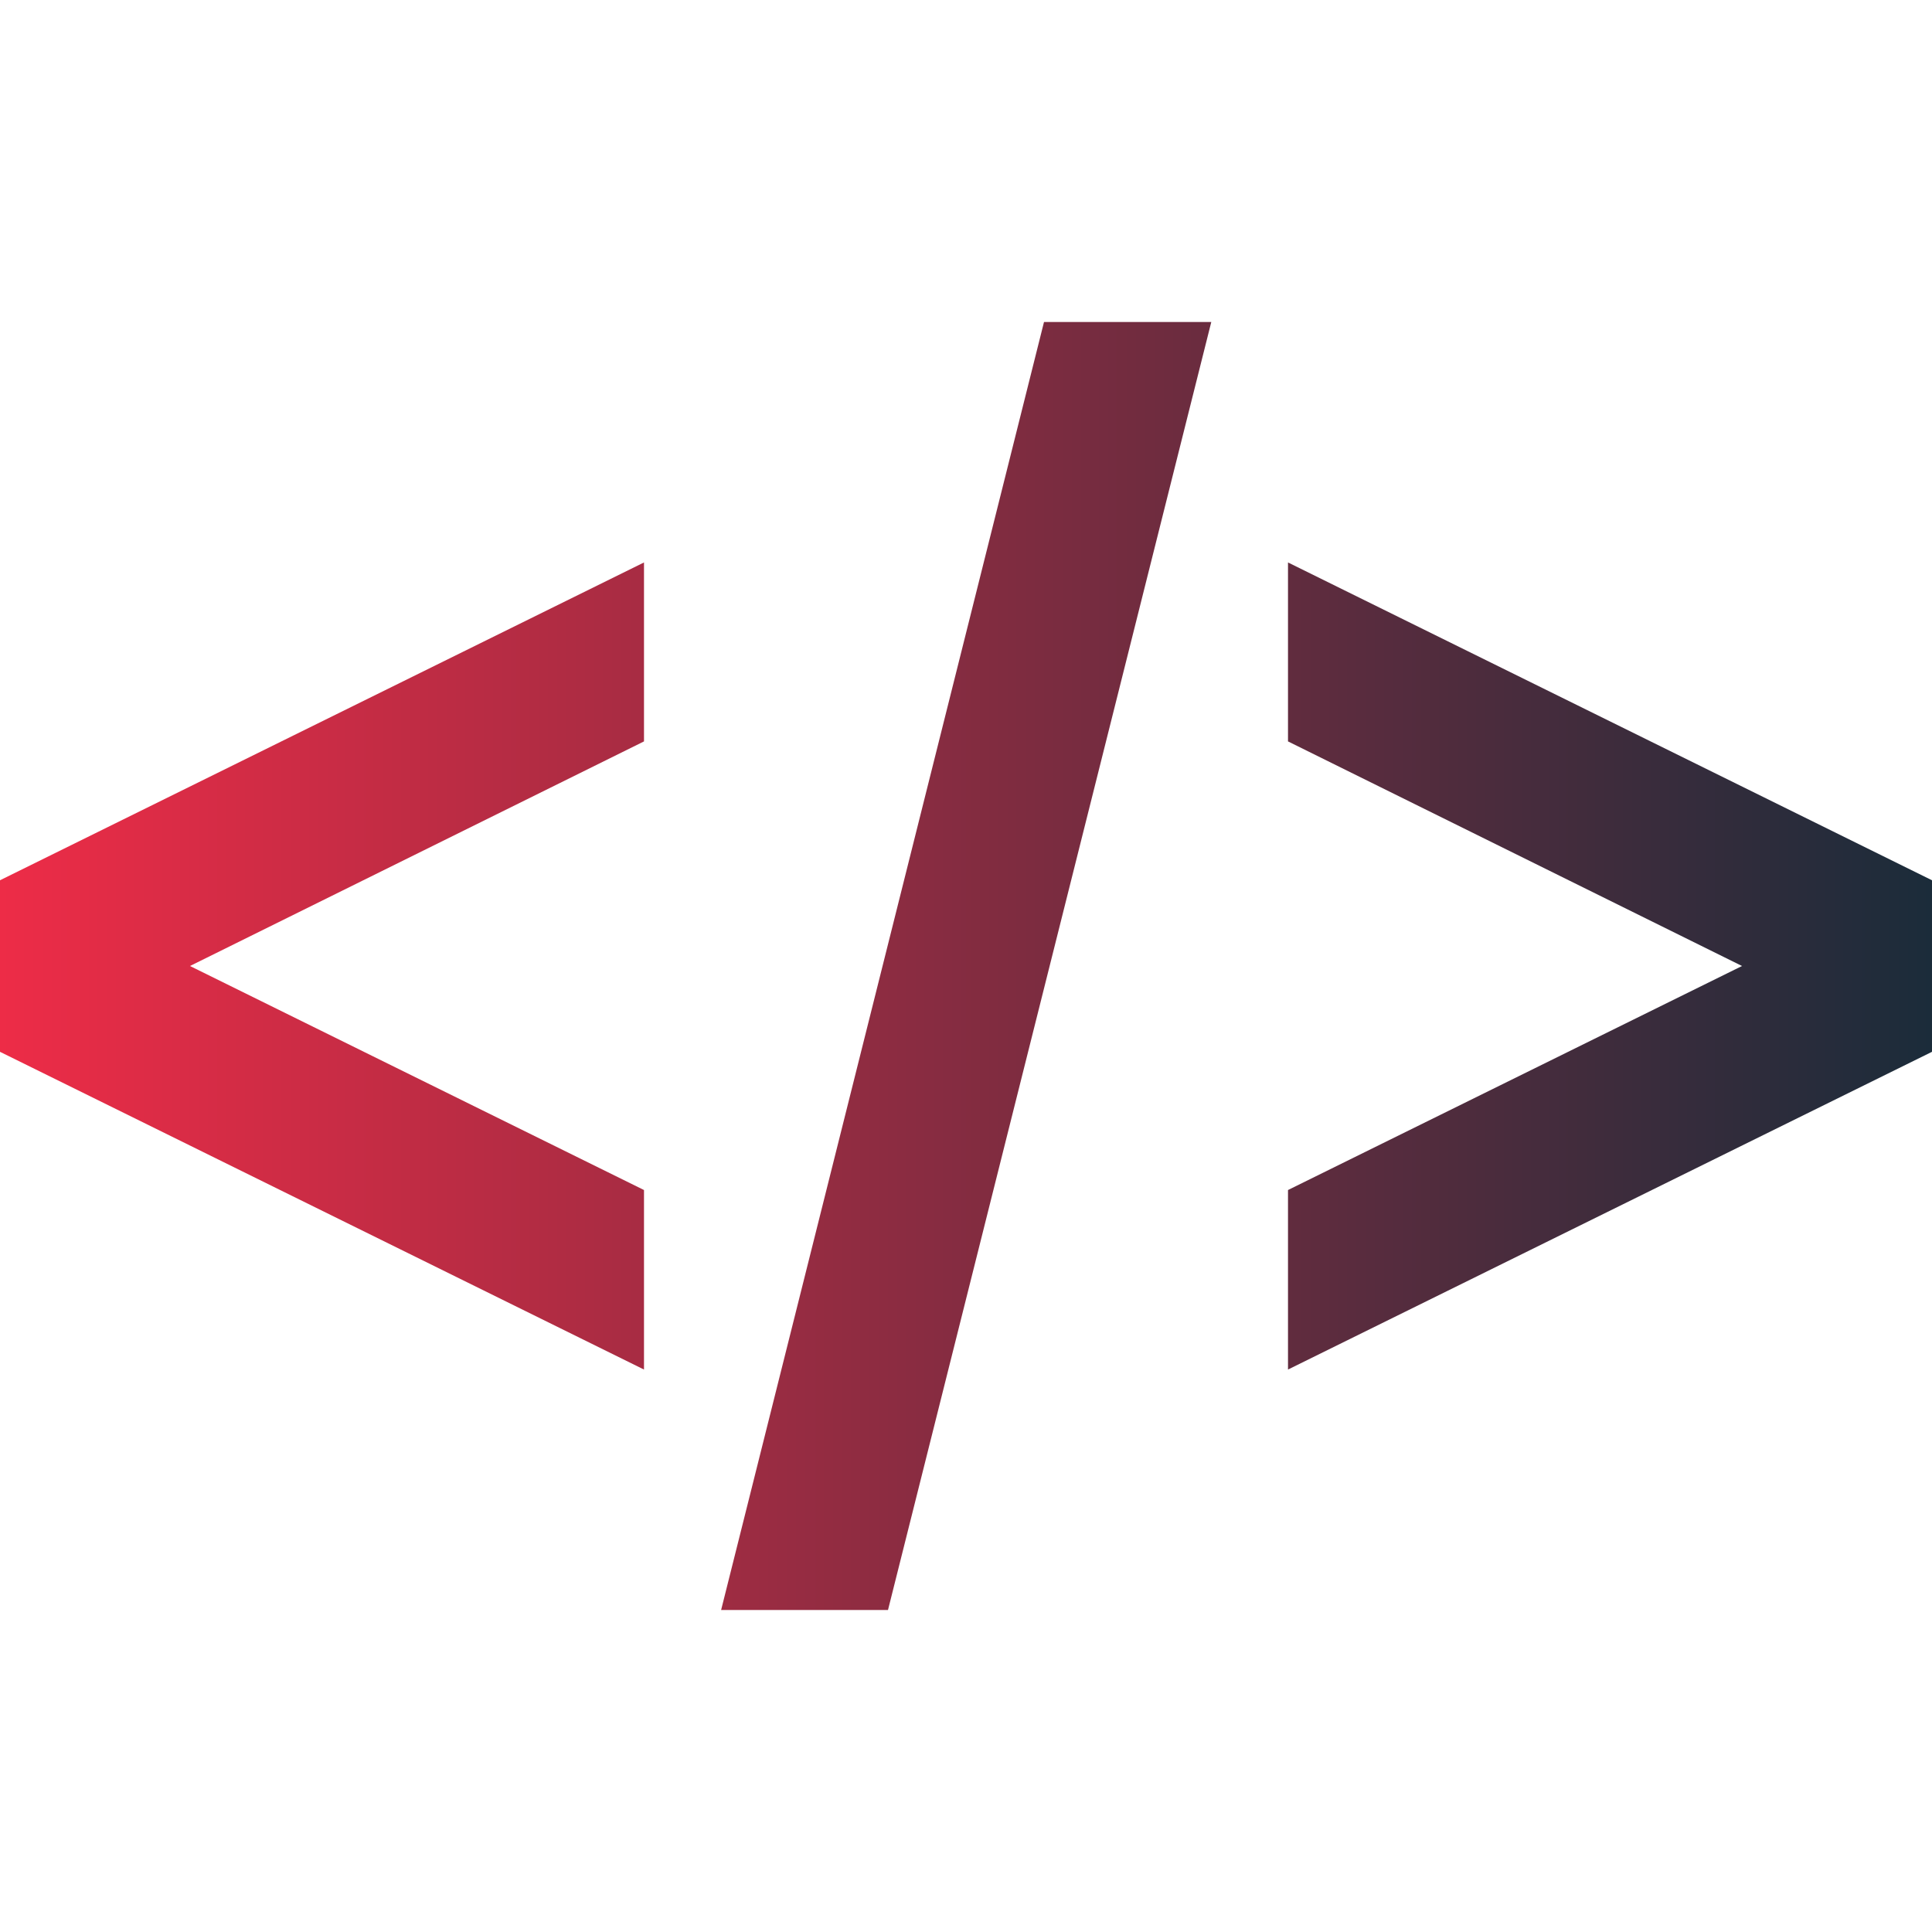 <svg xmlns="http://www.w3.org/2000/svg" viewBox="0 0 24 24"><defs><linearGradient id="a" x1="0%" y1="0%" y2="0%"><stop offset="0%" stop-color="#ee2c47"/><stop offset="100%" stop-color="#1a2c3a"/></linearGradient></defs><path d="M24 10.935v2.131l-8 3.947v-2.23L21.64 12 16 9.21V6.987l8 3.948zM8 14.783L2.36 12 8 9.21V6.987l-8 3.948v2.131l8 3.947v-2.23zM15.047 4h-2.078L8.958 20h2.073l4.016-16z" fill="url(#a)"/></svg>